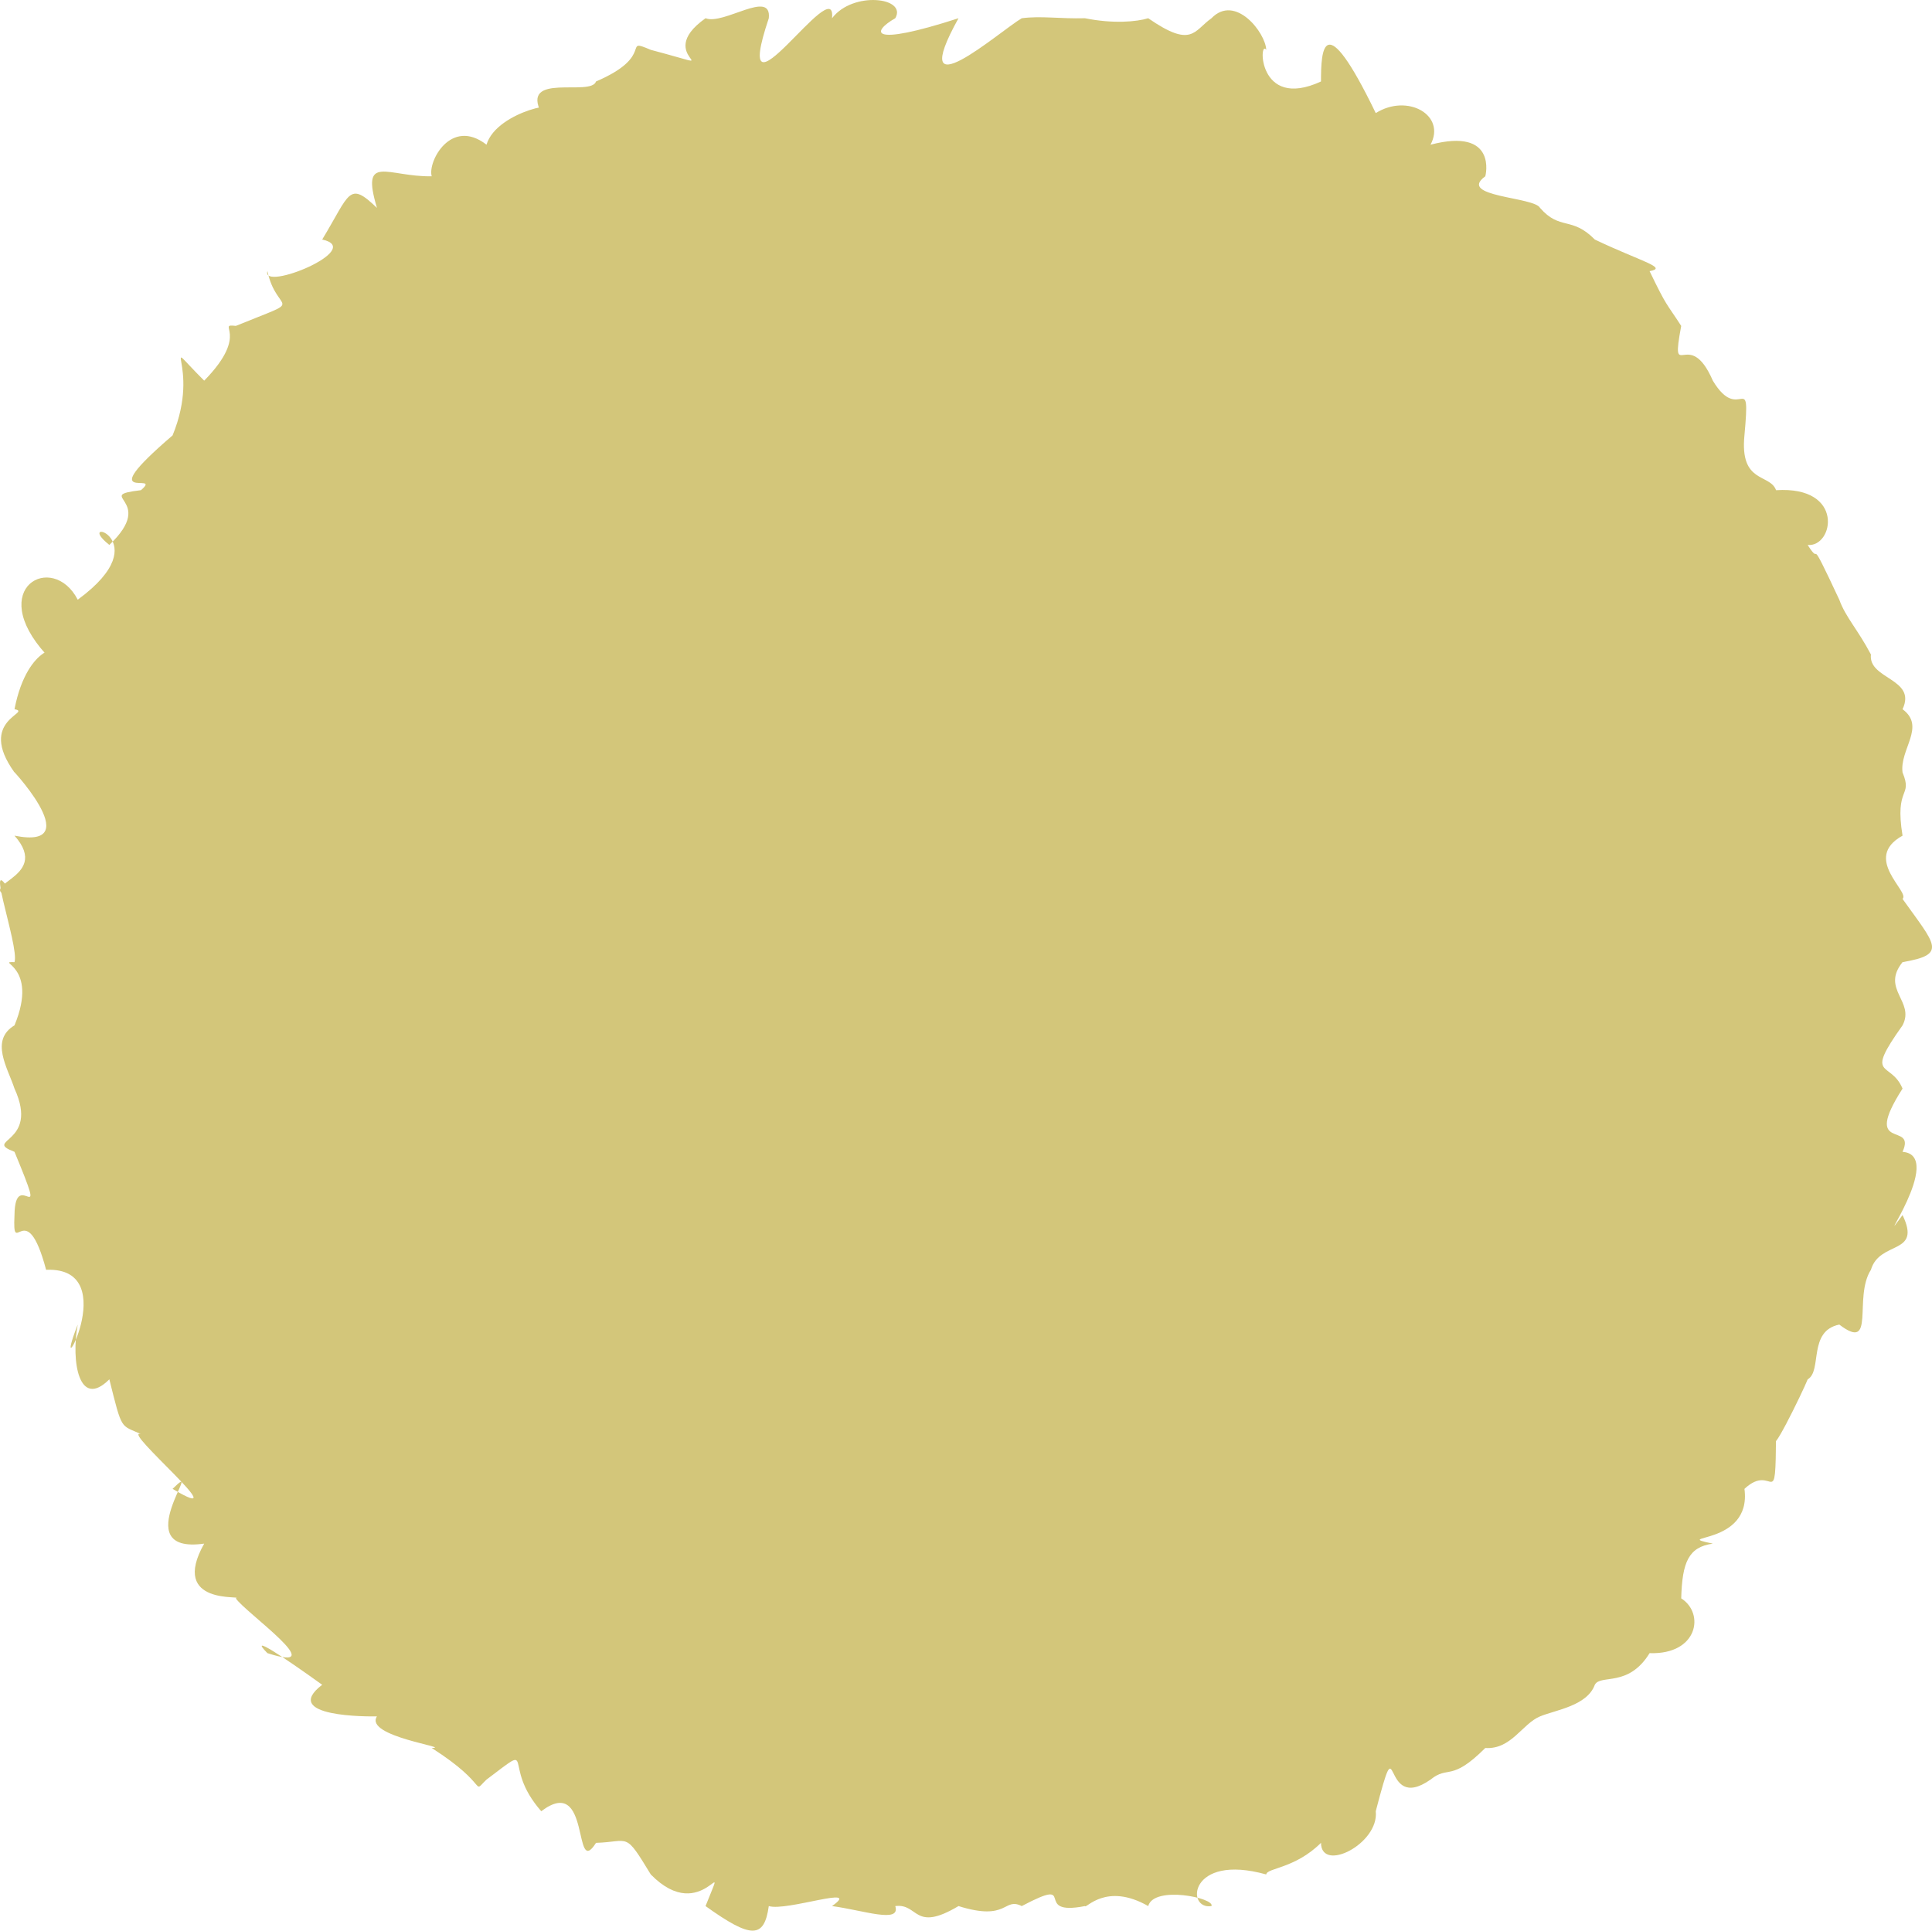 <?xml version="1.0" encoding="utf-8"?>
<!-- Generator: Adobe Illustrator 17.1.0, SVG Export Plug-In . SVG Version: 6.00 Build 0)  -->
<!DOCTYPE svg PUBLIC "-//W3C//DTD SVG 1.1//EN" "http://www.w3.org/Graphics/SVG/1.1/DTD/svg11.dtd">
<svg version="1.1" id="Layer_1" xmlns="http://www.w3.org/2000/svg" xmlns:xlink="http://www.w3.org/1999/xlink" x="0px" y="0px"
	 viewBox="0 0 271.223 271.066" enable-background="new 0 0 271.223 271.066" xml:space="preserve">
<path opacity="0.65" fill="#BCA833" d="M37.542,232.104c-2.837-2.865,2.368,0.613,7.688,4.439c-5.963,4.574,6.646,4.463,7.688,4.439
	c-1.844,2.84,10.652,4.393,7.689,4.438c8.323,5.316,5.48,6.555,7.689,4.439c7.298-5.488,1.914-2.148,7.688,4.439
	c7.063-5.35,4.382,9.664,7.688,4.439c4.787-0.141,3.972-1.674,7.688,4.438c7.339,7.492,11.1-4.145,7.688,4.439
	c6.41,4.596,8.234,4.605,8.878,0c2.51,0.781,13.229-3.066,8.878,0c4.412,0.59,9.682,2.498,8.878,0c3.316-0.408,2.555,3.762,8.878,0
	c6.999,2.197,6.306-1.295,8.878,0c8.219-4.336,1.216,1.496,8.877,0c0.123,0.447,2.939-3.387,8.877-0.002
	c0.807-2.934,9.428-1.123,8.879,0.002c-3.623,0.582-3.184-7.475,7.689-4.439c0.082-0.926,4.02-0.799,7.688-4.439
	c0.037,4.252,8.186,0.115,7.688-4.439c3.492-13.346,0.545,0.562,7.688-4.438c2.52-2.053,2.85,0.393,7.688-4.439
	c3.645,0.24,5.174-3.398,7.689-4.438c2.232-0.916,6.6-1.475,7.689-4.439c0.805-1.521,4.695,0.432,7.688-4.439
	c6.803,0.232,7.76-5.609,4.439-7.689c0.135-5.092,1.031-7.213,4.438-7.688c-6.238-1.303,5.523,0.461,4.439-7.688
	c4.131-3.859,4.344,3.779,4.439-7.688c-1.332,4.432,3.662-5.75,4.439-7.69c2.072-1.189,0-6.787,4.438-7.689
	c5.193,3.951,1.934-3.793,4.438-7.688c1.234-4.18,7.176-2.012,4.44-7.688c-4.482,6.131,6.143-8.404,0-8.878
	c1.978-4.386-5.832,0.243,0-8.878c-1.668-4.007-5.467-1.213,0-8.878c1.781-3.384-3.076-5.05,0-8.878c6.35-1.076,4.615-2.406,0-8.878
	c1.109-0.986-5.74-5.713,0-8.877c-1.143-7.028,1.477-5.305,0-8.877c-0.428-3.258,3.309-6.437,0-8.878
	c2.039-4.325-4.836-4.181-4.44-7.688c-1.83-3.478-3.568-5.253-4.439-7.688c-4.775-10.206-2.254-4.231-4.439-7.688
	c3.633,0.35,5.275-8.31-4.438-7.688c-0.863-2.379-5.111-0.88-4.439-7.688c0.891-9.744-0.643-1.386-4.438-7.688
	c-3.373-7.803-6.002,0.724-4.439-7.689c-2.18-3.367-1.963-2.566-4.438-7.688c2.658-0.488-1.164-1.329-7.688-4.438
	c-3.246-3.306-4.889-1.229-7.689-4.439c-0.781-1.564-11.715-1.534-7.689-4.438c0.047-0.102,1.732-6.91-7.688-4.438
	c2.219-4.145-3.215-7.243-7.688-4.439c-7.43-15.346-7.691-8.743-7.688-4.439c-8.961,4.138-8.727-6.05-7.689-4.439
	c-0.072-2.373-4.328-7.906-7.688-4.439c-2.512,1.792-2.732,4.246-8.879,0c-1.621,0.496-4.893,0.804-8.877,0
	c-3.547,0.09-6.208-0.356-8.877,0c-3.184,1.884-16.434,13.623-8.878,0c-12.807,4.144-12.132,1.844-8.877,0
	c1.716-2.936-5.952-3.86-8.878,0c0.691-6.944-14.546,16.863-8.878,0c0.434-4.153-6.35,1.013-8.878,0
	c-7.825,5.533,4.479,7.661-7.688,4.438c-4.196-1.782,0.806,0.801-7.688,4.438c-0.709,2.181-10.633-1.364-7.688,4.438
	c4.305-2.104-6.219-0.459-7.688,4.439c-5.015-3.882-8.295,2.431-7.689,4.438c-6.206,0.105-10.006-3.298-7.689,4.438
	c-3.997-3.864-3.781-1.995-7.688,4.44c6.169,1.34-8.58,7.384-7.688,4.438c1.307,6.202,5.768,3.53-4.438,7.688
	c-2.896-0.323,2.145,0.969-4.44,7.689c-6.755-6.729-0.285-2.441-4.438,7.688c-11.732,10.064-1.182,4.89-4.438,7.688
	c-6.894,0.834,2.4,1.19-4.439,7.688c-5.36-4.261,7.302-0.905-4.438,7.689c-3.509-6.796-12.969-1.676-4.439,7.687
	c2.947-0.994-2.56-1.927-4.438,7.689c2.62,0.49-5.359,1.445,0,8.877c-1.65-1.834,10.822,11.04,0,8.877
	c5.545,6.237-6.625,6.832,0,8.878c-4.928-8.642,0.754,6.665,0,8.877c-2.85-0.068,3.523,0.339,0,8.878
	c-3.493,2.104-0.956,5.966,0,8.878c3.582,7.82-4.587,7.124,0,8.878c4.998,12.052,0.079,1.782,0,8.878
	c-0.318,6.492,1.577-3.064,4.438,7.688c11.268-0.473,0.278,18.322,4.438,7.688c-0.956,5.094,0.154,11.969,4.439,7.689
	c1.83,7.342,1.548,6.348,4.439,7.69c-3.003-0.875,13.984,13.367,4.438,7.688c4.868-4.783-6.745,9.273,4.438,7.688
	c-4.959,8.824,5.72,7.199,4.439,7.688C34.395,226.363,46.783,235.068,37.542,232.104z"/>
</svg>
